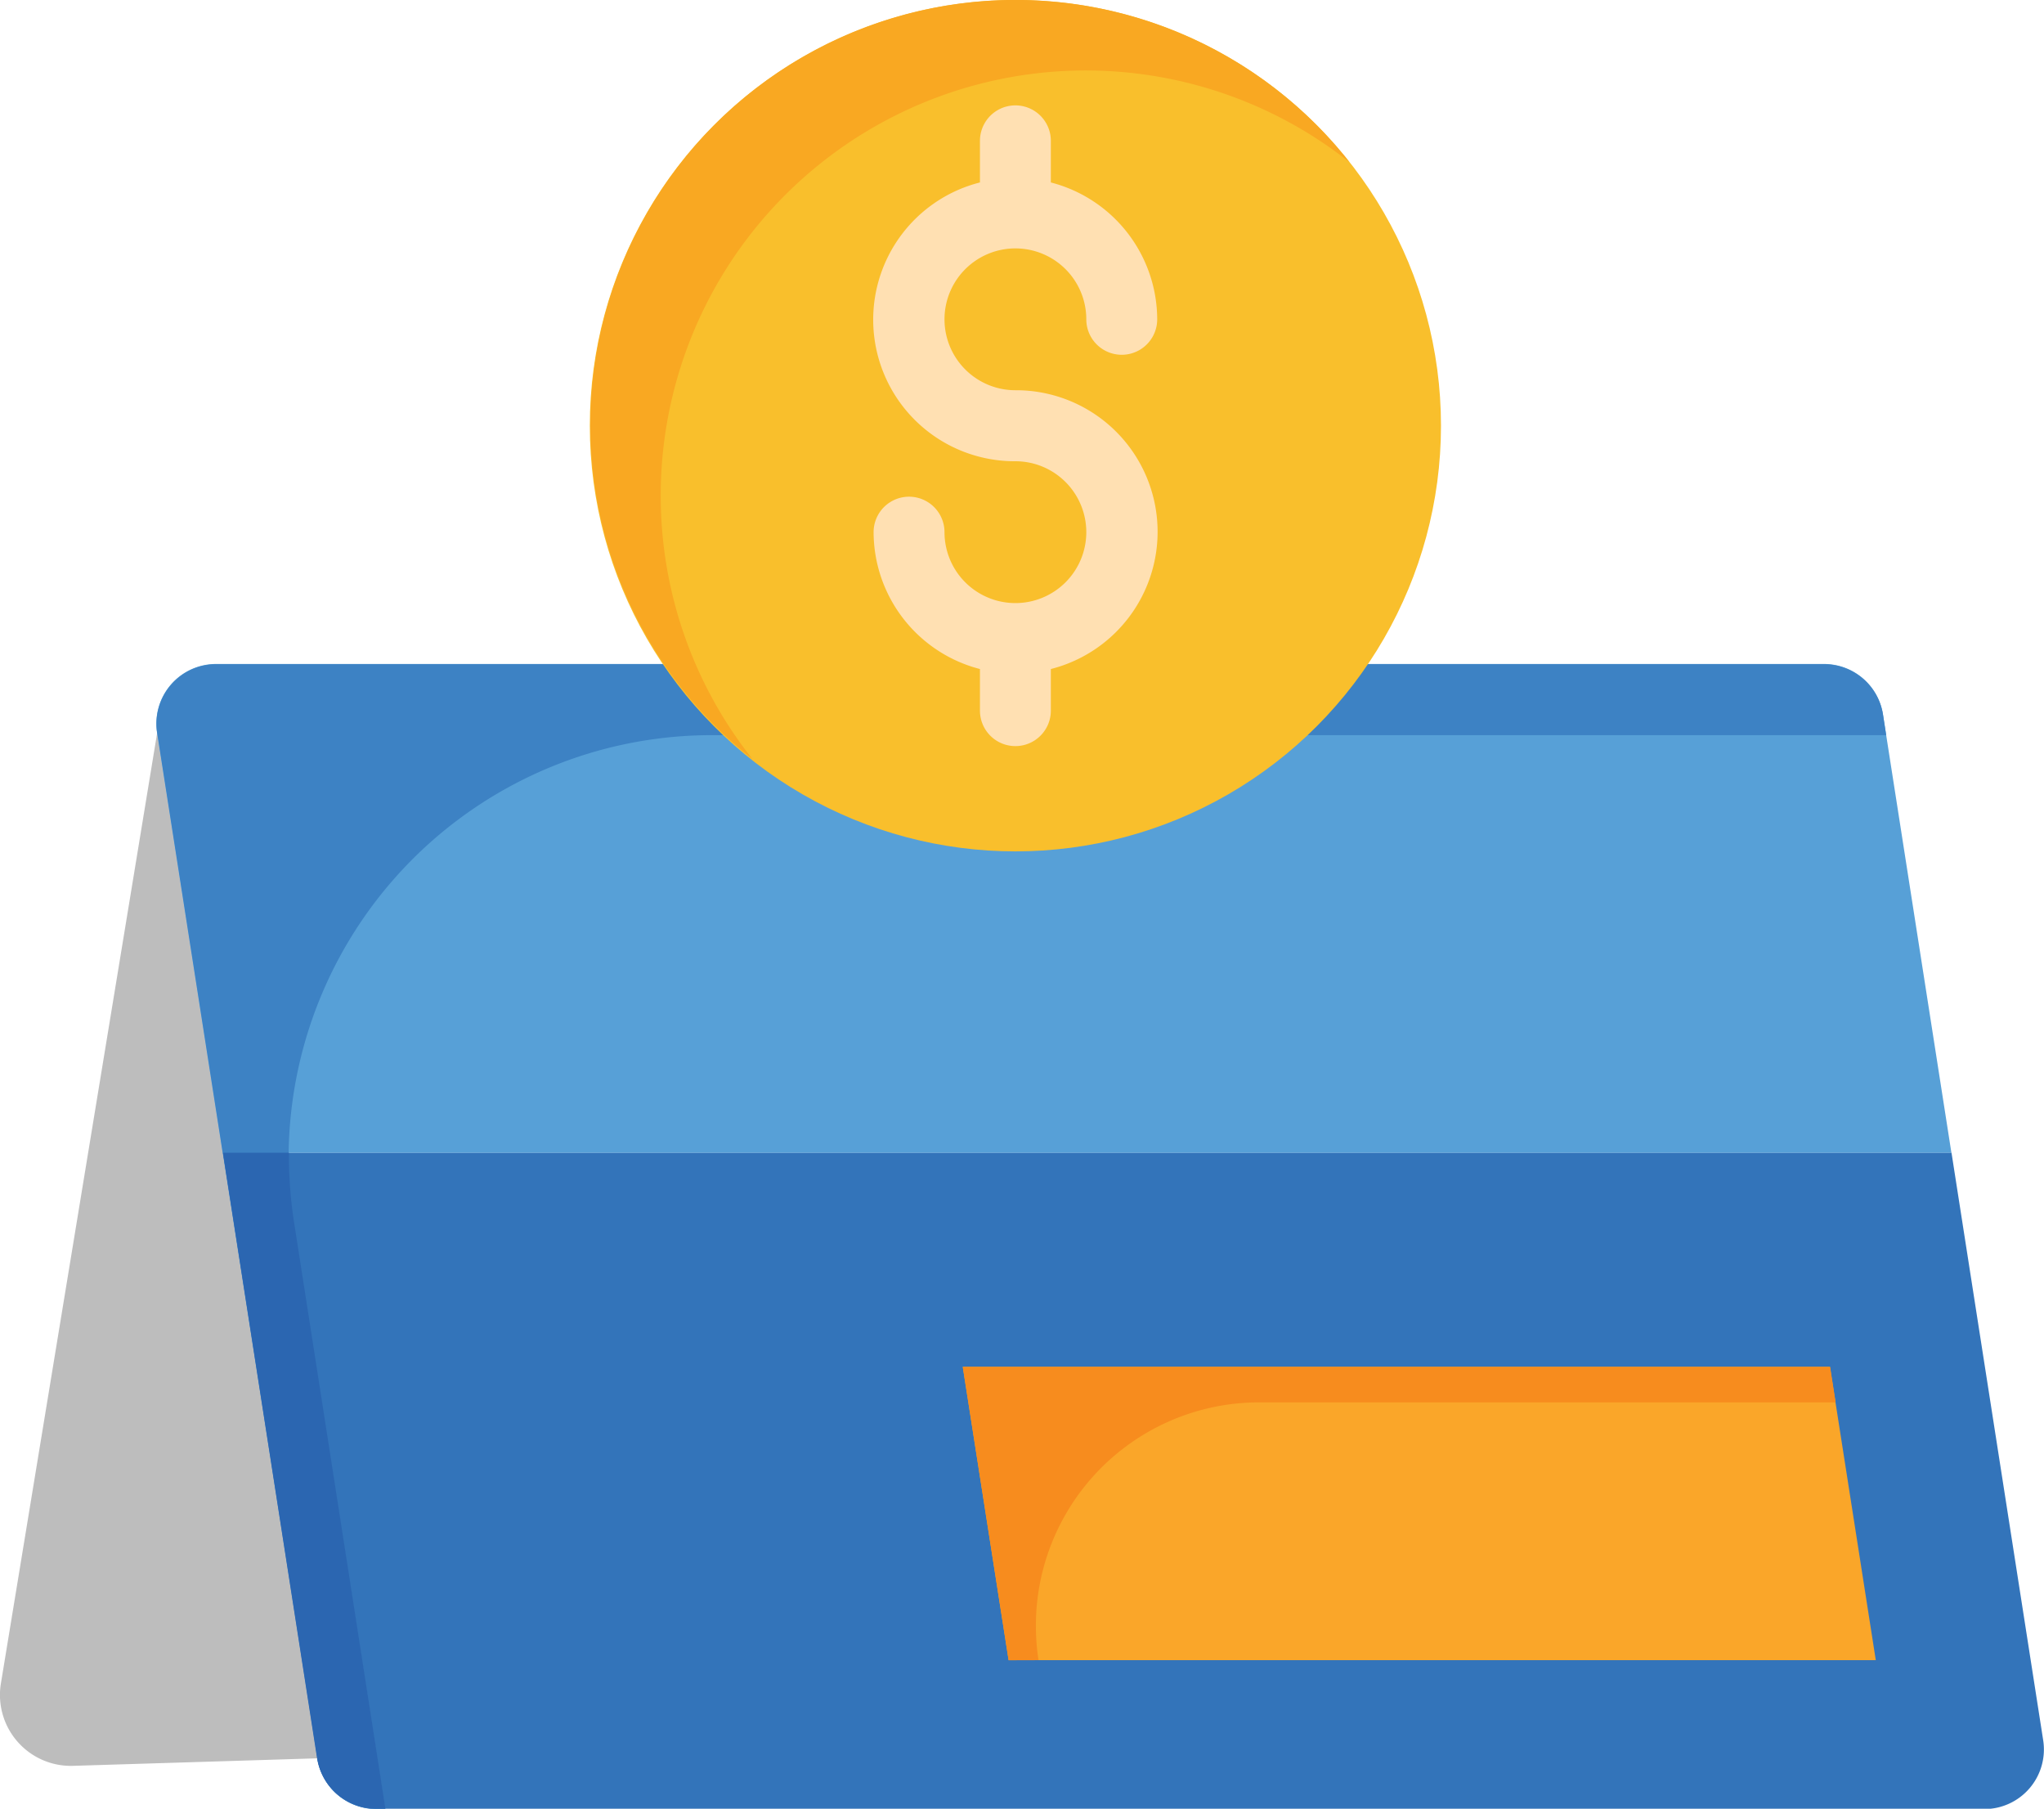 <svg xmlns="http://www.w3.org/2000/svg" width="22.602" height="19.995" viewBox="0 0 22.602 19.995">
  <g id="passbook" transform="translate(-3.184 -6.507)">
    <path id="Path_46" data-name="Path 46" d="M28.581,39H9.465L10.512,45.7a.659.659,0,0,0,.651.557H28.944a.659.659,0,0,0,.651-.761Z" transform="translate(-3.818 -19.751)" fill="#3374ba"/>
    <path id="Path_47" data-name="Path 47" d="M30.84,48.281l-.507-3.243h9.589l.507,3.243Z" transform="translate(-16.503 -23.421)" fill="#faa629"/>
    <path id="Path_48" data-name="Path 48" d="M31.171,48.281a2.469,2.469,0,0,1,2.44-2.85h6.374l-.061-.392H30.333l.507,3.243Z" transform="translate(-16.503 -23.421)" fill="#f78c1e"/>
    <path id="Path_49" data-name="Path 49" d="M4.922,27.164,3.194,37.673a.784.784,0,0,0,.8.911l2.7-.083Z" transform="translate(0 -12.556)" fill="#bdbdbd"/>
    <path id="Path_50" data-name="Path 50" d="M26.687,25.781a.659.659,0,0,0-.651-.557H8.254a.659.659,0,0,0-.651.761l.725,4.642H27.444Z" transform="translate(-2.682 -11.377)" fill="#57a0d7"/>
    <path id="Path_51" data-name="Path 51" d="M9.113,31.411a4.68,4.68,0,0,1,4.624-5.4H26.723l-.035-.227a.659.659,0,0,0-.651-.557H8.255a.659.659,0,0,0-.651.761l.725,4.642,1.046,6.694a.659.659,0,0,0,.651.557h.1L9.113,31.411Z" transform="translate(-2.682 -11.377)" fill="#3d82c4"/>
    <path id="Path_52" data-name="Path 52" d="M11.262,46.251h-.1a.661.661,0,0,1-.651-.557L9.47,39H10.2a4.836,4.836,0,0,0,.059.784l1.008,6.467Z" transform="translate(-3.821 -19.75)" fill="#2b66b1"/>
    <circle id="Ellipse_8" data-name="Ellipse 8" cx="4.706" cy="4.706" r="4.706" transform="translate(9.706 6.507)" fill="#f9bf2c"/>
    <path id="Path_53" data-name="Path 53" d="M20.6,12A4.7,4.7,0,0,1,28.216,8.3a4.7,4.7,0,1,0-6.6,6.6A4.682,4.682,0,0,1,20.6,12Z" transform="translate(-10.11 0)" fill="#f9a822"/>
    <path id="Path_54" data-name="Path 54" d="M29.385,12.627a.784.784,0,1,1,.784-.784.392.392,0,0,0,.784,0,1.567,1.567,0,0,0-1.176-1.513V9.87a.392.392,0,0,0-.784,0v.46a1.565,1.565,0,0,0,.392,3.082.784.784,0,1,1-.784.784.392.392,0,0,0-.784,0,1.567,1.567,0,0,0,1.176,1.513v.46a.392.392,0,0,0,.784,0v-.46a1.565,1.565,0,0,0-.392-3.082Z" transform="translate(-14.973 -1.806)" fill="#ffe0b2"/>
  </g>
</svg>
